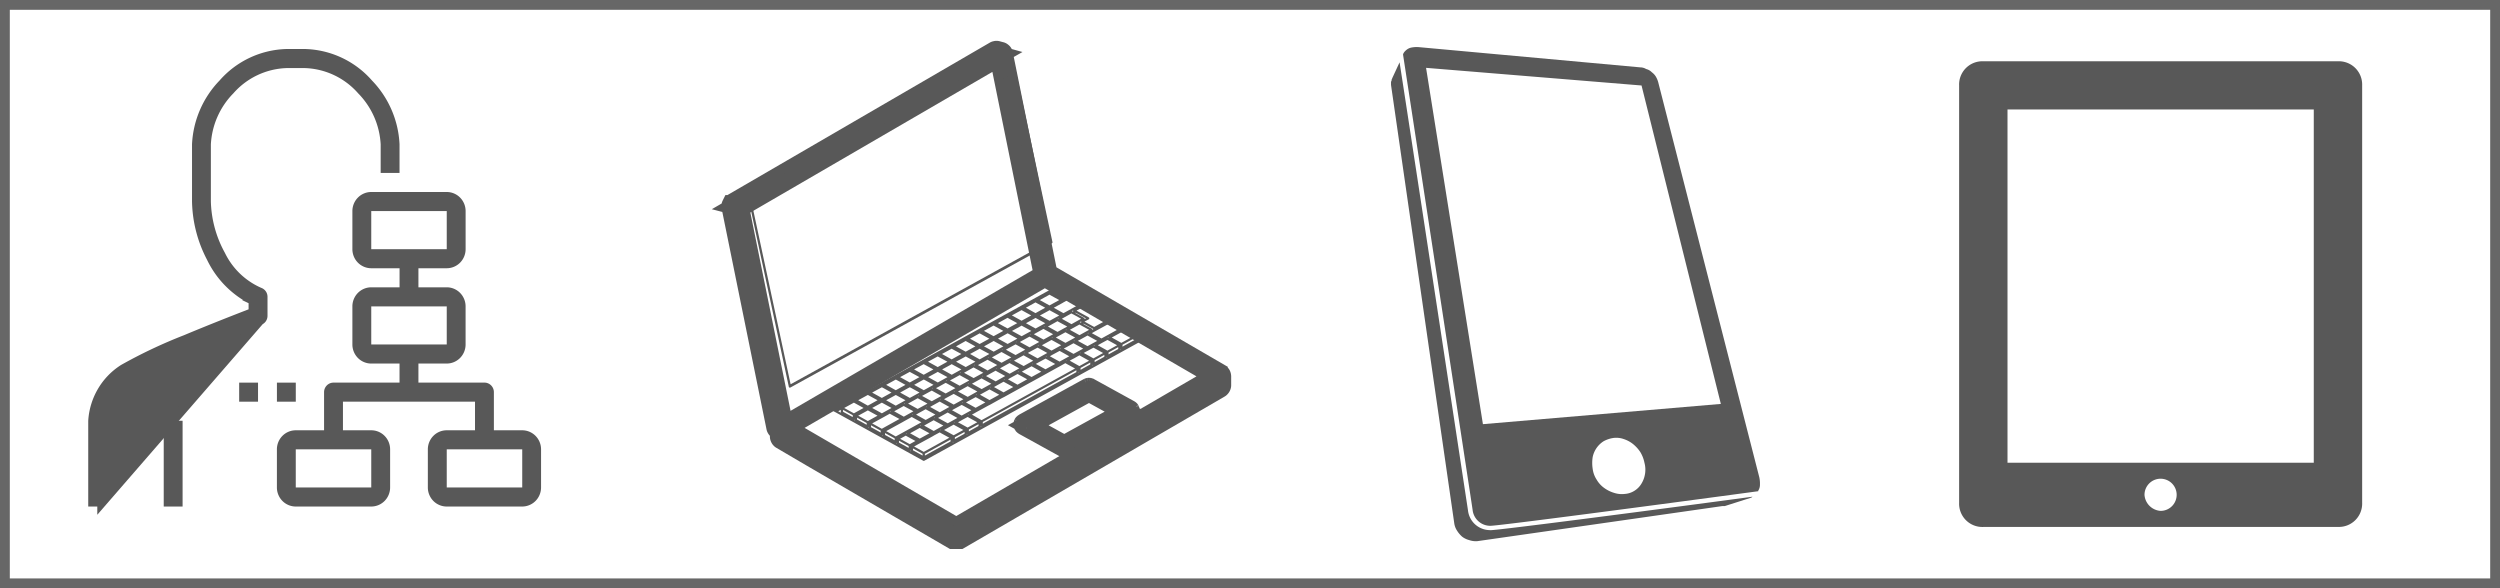 <svg id="Group_9" data-name="Group 9" xmlns="http://www.w3.org/2000/svg" xmlns:xlink="http://www.w3.org/1999/xlink" width="255" height="60" viewBox="0 0 255 60">
  <defs>
    <clipPath id="clip-path">
      <rect id="Rectangle_8" data-name="Rectangle 8" width="58.619" height="56" transform="translate(71.43)" fill="#fff"/>
    </clipPath>
  </defs>
  <rect id="Rectangle_7" data-name="Rectangle 7" width="254" height="59" transform="translate(0.5 0.5)" fill="none" stroke="#676767" stroke-width="1"/>
  <path id="Path_43" data-name="Path 43" d="M10.424,51.167V42.9l0-.021a5.83,5.83,0,0,1,.824-2.538,5.766,5.766,0,0,1,1.86-1.892,47.437,47.437,0,0,1,5.98-2.828c2.623-1.1,5.49-2.23,7.391-2.956Zm0,0H9.5V42.932a6.789,6.789,0,0,1,.914-3,6.7,6.7,0,0,1,2.171-2.263h0l.01-.007a49.777,49.777,0,0,1,6.341-3c2.684-1.124,5.4-2.182,6.6-2.645l.32-.123V30.611l-.284-.136a9.326,9.326,0,0,1-4-4.189,12.821,12.821,0,0,1-1.486-5.731V14.722a9.54,9.54,0,0,1,2.679-6.173A8.91,8.91,0,0,1,29.206,5.5h1.924a8.91,8.91,0,0,1,6.443,3.049,9.54,9.54,0,0,1,2.679,6.173v2.417h-.924V14.722A8.519,8.519,0,0,0,36.9,9.18a8.058,8.058,0,0,0-5.769-2.735H29.206A8.058,8.058,0,0,0,23.437,9.18a8.519,8.519,0,0,0-2.428,5.542v5.833A11.909,11.909,0,0,0,22.5,26.029a7.917,7.917,0,0,0,3.971,3.8A.464.464,0,0,1,26.7,30a.48.48,0,0,1,.086.274v1.943h0a.48.48,0,0,1-.083.269.464.464,0,0,1-.216.171Z" fill="#585858" stroke="#585858" stroke-width="1"/>
  <path id="Path_44" data-name="Path 44" d="M17.2,51.167v-7.75h.924v7.75Z" fill="#585858" stroke="#585858" stroke-width="1"/>
  <path id="Path_45" data-name="Path 45" d="M49.877,43.889v.5h3.387a1.414,1.414,0,0,1,1.005.421,1.455,1.455,0,0,1,.419,1.023v3.889a1.455,1.455,0,0,1-.419,1.023,1.414,1.414,0,0,1-1.005.421h-7.7a1.414,1.414,0,0,1-1.005-.421,1.455,1.455,0,0,1-.419-1.023V45.833a1.455,1.455,0,0,1,.419-1.023,1.414,1.414,0,0,1,1.005-.421h3.387V40.472H34.481v3.917h3.387a1.414,1.414,0,0,1,1.005.421,1.455,1.455,0,0,1,.419,1.023v3.889a1.455,1.455,0,0,1-.419,1.023,1.415,1.415,0,0,1-1.005.421h-7.7a1.415,1.415,0,0,1-1.005-.421,1.455,1.455,0,0,1-.419-1.023V45.833a1.455,1.455,0,0,1,.419-1.023,1.415,1.415,0,0,1,1.005-.421h3.387V40a.477.477,0,0,1,.137-.336.457.457,0,0,1,.325-.137h7.235V36.583H37.868a1.415,1.415,0,0,1-1.005-.421,1.455,1.455,0,0,1-.419-1.023V31.25a1.455,1.455,0,0,1,.419-1.023,1.414,1.414,0,0,1,1.005-.421h3.387V26.861H37.868a1.414,1.414,0,0,1-1.005-.421,1.455,1.455,0,0,1-.419-1.023V21.528a1.455,1.455,0,0,1,.419-1.023,1.414,1.414,0,0,1,1.005-.421h7.7a1.414,1.414,0,0,1,1.005.421,1.455,1.455,0,0,1,.419,1.023v3.889a1.455,1.455,0,0,1-.419,1.023,1.414,1.414,0,0,1-1.005.421H42.179v2.944h3.387a1.414,1.414,0,0,1,1.005.421,1.455,1.455,0,0,1,.419,1.023v3.889a1.455,1.455,0,0,1-.419,1.023,1.414,1.414,0,0,1-1.005.421H42.179v2.944h7.235a.457.457,0,0,1,.325.137.477.477,0,0,1,.137.336ZM37.868,21.028h-.5v4.889h8.7V21.028h-8.2Zm0,9.722h-.5v4.889h8.7V30.75h-8.2Zm0,19.472h.5V45.333h-8.7v4.889h8.2Zm15.4,0h.5V45.333h-8.7v4.889h8.2Z" fill="#585858" stroke="#585858" stroke-width="1"/>
  <path id="Path_46" data-name="Path 46" d="M28.746,40.472v-.944h.924v.944Z" fill="#585858" stroke="#585858" stroke-width="1"/>
  <path id="Path_47" data-name="Path 47" d="M24.895,40.472v-.944h.924v.944Z" fill="#585858" stroke="#585858" stroke-width="1"/>
  <g id="Group_8" data-name="Group 8" clip-path="url(#clip-path)">
    <path id="Path_48" data-name="Path 48" d="M107.351,24.718c0-.009.007-.016,0-.025L103.138,5.005c0-.008-.01-.011-.013-.018s0-.015,0-.022-.014-.008-.02-.013a.118.118,0,0,0-.033-.021.109.109,0,0,0-.046-.009c-.008,0-.014-.006-.022,0s-.012.01-.019.012-.016,0-.023,0l-.057.036L76.291,19.65c-.008,0-.01.014-.016.02a.1.1,0,0,0-.026.033.1.1,0,0,0-.008.041c0,.009-.007.016-.005.025l4.21,19.616.006.056c0,.009.009.014.012.022s0,.015,0,.021.009,0,.012.007a.112.112,0,0,0,.089.05h.013s.007-.005.011-.006a.131.131,0,0,0,.035-.01L107.3,24.812l0,0a.119.119,0,0,0,.023-.023.073.073,0,0,0,.016-.02c0-.005.008-.007.01-.012s0,0,0,0A.159.159,0,0,0,107.351,24.718ZM80.642,39.194,76.481,19.8l26.4-14.562,4.155,19.391Z" fill="#585858"/>
    <path id="Path_49" data-name="Path 49" d="M117.743,33.939c0-.005,0-.011,0-.015s-.015-.011-.024-.017-.008-.017-.018-.022l-9.164-5.053s-.01,0-.014,0a.13.13,0,0,0-.03-.008s-.008-.006-.014-.006-.009.005-.014.006a.136.136,0,0,0-.029.008s-.011,0-.015,0L85,41.746c-.01.006-.013.017-.021.026s-.019.01-.024.019,0,.008,0,.012a.093.093,0,0,0,0,.042.085.085,0,0,0,.006.04s0,.009,0,.013.013,0,.018.01.014.026.028.034l.206.105h0l8.953,4.946a.118.118,0,0,0,.059.015.124.124,0,0,0,.059-.015L117.5,34.19h0l.2-.111c.012-.007.016-.021.024-.031s.014,0,.018-.01,0-.011,0-.015a.092.092,0,0,0,.006-.04A.117.117,0,0,0,117.743,33.939Zm-3.7-1.431h0l.14-.082.986.545-2.822,1.552-.982-.541.025-.014.082-.046h0l.2-.116,2.369-1.293S114.037,32.509,114.038,32.509Zm-.982,1.88a.071.071,0,0,0-.006.025c0,.006-.007.009-.007.014v.036l-.034-.017s-.009,0-.013,0a.11.11,0,0,0-.036-.005Zm-2.135.921-.99-.543.035-.02h0l.195-.1h0l.76-.421.146.08.841.467Zm.71-.131a.083.083,0,0,0,0,.022c0,.006-.007.009-.007.014v.036l-.034-.017s-.009,0-.013,0a.1.1,0,0,0-.032-.006Zm-2.138.918-.989-.544.034-.02.194-.1h0l.759-.421.147.08.841.467Zm.71-.131a.1.1,0,0,0-.005.023c0,.006-.006.008-.006.013v.025l-.028-.016c-.006,0-.012,0-.018,0s-.006-.006-.01-.007Zm-2.132.918-.99-.543.034-.02h0l.2-.118.756-.408.146.074.842.473Zm.7-.108c0,.005-.006.008-.006.014v.025l-.029-.016s-.011,0-.017,0,0,0-.007-.005l.058-.031S108.771,36.771,108.77,36.776ZM98.09,42.389l-.984-.547.026-.014h0l.206-.118h0l.752-.408.149.076.838.465Zm.706-.114c0,.006-.006.009-.006.014v.028l-.02-.012c-.005,0-.012,0-.018,0a.1.1,0,0,0-.022-.009l.066-.036C98.794,42.264,98.8,42.269,98.8,42.275Zm-2.128.9-.987-.546.028-.015h0l.206-.118.749-.419.147.084h0l.842.468Zm.7-.116c0,.006-.006.01-.006.015V43.1l-.02-.012c-.005,0-.012,0-.017,0s-.008-.009-.013-.01l.055-.031S97.368,43.058,97.367,43.062Zm-2.128.9-.979-.549.019-.01h0l.206-.118.749-.419.146.084h0l.841.461Zm.71-.137a.108.108,0,0,0,0,.023c0,.006-.006.009-.006.014v.029l-.02-.012c-.005,0-.012,0-.018,0a.1.1,0,0,0-.028-.008Zm-1.987-.09h0l.841.461-.988.547-.989-.547.988-.546Zm-.12-.323.07-.039a.076.076,0,0,0,0,.02c0,.006-.006.01-.006.015v.032l-.028-.016c-.005,0-.012,0-.017,0S93.85,43.417,93.843,43.415ZM92.188,42.5l-.982-.548.021-.011v0h0l.2-.111h0l.756-.418.139.082h0l.846.455Zm.907-.247c0,.007,0,.012,0,.019s-.007.01-.007.016v.028l-.02-.012c-.005,0-.012,0-.017,0a.112.112,0,0,0-.026-.01Zm-3.146-.094-.988-.547.841-.461h0l.147-.08.147.08h0l.841.461Zm.906-.228c0,.006-.007.01-.007.016v.038l-.028-.016c-.005,0-.012,0-.018,0a.11.11,0,0,0-.022-.009l.073-.04S90.856,41.927,90.856,41.932Zm-.467-1.105.841-.461h0l.141-.079.146.079h0l.841.461-.988.552Zm19.042-8.772.007,0s0,0,0,0l.078.037.759.421-.984.552-.982-.548.021-.011,0,0h0l.2-.118.753-.417Zm-.1-.318.135-.074s0,.01,0,.013-.006.009-.006.014v.117l-.1-.06c-.006,0-.012,0-.017,0S109.332,31.738,109.327,31.737Zm1.293.767a.067.067,0,0,0-.008-.027c0-.006,0-.011,0-.016s-.008-.005-.012-.009a.084.084,0,0,0-.02-.019s0-.01-.01-.012l-.875-.486v-.05l1.073.592-.139.073v-.031C110.626,32.513,110.621,32.509,110.62,32.5Zm.818,1.122a.087.087,0,0,0-.008-.027c0-.005,0-.011,0-.015s-.009-.005-.013-.01a.1.1,0,0,0-.02-.019s0-.01-.01-.012l-.875-.479v-.057l.981.54v.1l-.047.028V33.64C111.444,33.635,111.439,33.631,111.438,33.626Zm-1.334.561-.981-.543.019-.011,0,0h0l.206-.118h0l.751-.413.146.08.083.046h0l.757.415Zm.92-.25s0,0,0,0a.087.087,0,0,0-.008.027c0,.005-.006.008-.006.014v.031L110.979,34s-.01,0-.015,0a.1.1,0,0,0-.031-.007Zm-2.349,1.037-.984-.547.027-.014h0l.2-.11h0l.753-.414.147.08h0l.846.461Zm.92-.246h0a.091.091,0,0,0-.008.027c0,.005-.006.008-.006.013V34.8l-.031-.017c-.006,0-.011,0-.016,0a.085.085,0,0,0-.024-.008Zm-2.342,1.034-.984-.547.027-.014h0l.2-.11h0l.754-.415.149.076.838.465Zm.921-.25s0,0,0,.006a.127.127,0,0,0-.009.026c0,.005-.005.008-.005.012v.03l-.034-.017s-.009,0-.012,0a.107.107,0,0,0-.032-.006Zm-2.343,1.038L104.842,36l.026-.014h0l.206-.118h0l.758-.408.15.077.839.465Zm.913-.247h0a.1.1,0,0,0-.008.028c0,.005-.006.008-.006.013v.03l-.034-.017s-.009,0-.013,0l-.022-.007Zm-2.335,1.034-.993-.546.028-.014h0l.206-.118h0l.755-.418.139.082h0s0,0,0,0l.842.468Zm.914-.249s0,0,0,.005a.123.123,0,0,0-.008.026c0,.005-.005.008-.005.012v.025l-.031-.017s-.01,0-.015,0-.007-.008-.012-.01Zm-2.343,1.036-.986-.55.019-.01s0,0,0,0h0l.206-.118h0l.755-.418.139.082h0a0,0,0,0,1,0,0l.847.461Zm.914-.25s0,0,0,0a.071.071,0,0,0-.009.027c0,.005-.006.008-.006.013v.025l-.031-.017s-.01,0-.015,0-.009-.008-.015-.009ZM101.558,38.9l-.985-.544.018-.01h0l.207-.118h0l.755-.418.139.082h0a0,0,0,0,0,0,0l.84.461Zm.906-.227c0,.006-.007.009-.007.015v.038l-.031-.017s-.01,0-.014,0a.119.119,0,0,0-.028-.008l.079-.044C102.461,38.666,102.465,38.673,102.464,38.678Zm-2.334,1.015-.99-.548.025-.014h0l.2-.11h0l.757-.419.147.084h0l.84.461Zm.906-.228c0,.006-.007.01-.007.016v.038L101,39.5c-.005,0-.011,0-.015,0a.106.106,0,0,0-.023-.008l.074-.041S101.036,39.46,101.036,39.465ZM98.707,40.48l-.993-.546.028-.015.206-.111h0l.757-.419.139.082h0v0l.841.461Zm.908-.245a.116.116,0,0,0,0,.02s-.006.008-.006.013V40.3l-.033-.017s-.009,0-.014,0a.089.089,0,0,0-.026-.006Zm-2.336,1.033-.99-.548.025-.014h0l.206-.118h0l.756-.412.141.079h0l.848.468Zm.906-.227c0,.006-.007.01-.007.015v.036l-.033-.017s-.009,0-.013,0a.1.1,0,0,0-.022-.007l.073-.04C98.181,41.031,98.185,41.036,98.185,41.041Zm-2.328,1.014-.987-.546.028-.015v0h0l.2-.118.753-.417.14.082h0s0,0,0,0l.842.468Zm.908-.246a.126.126,0,0,0,0,.02c0,.005-.006.008-.006.013v.025l-.028-.016c-.005,0-.012,0-.018,0s0-.005-.008-.006Zm-1.585-1.89h0l.842.467-.982.541-.991-.543.035-.02.2-.111.757-.413ZM95.05,39.6l.085-.047h0a.094.094,0,0,0-.008.027c0,.005-.006.008-.006.013v.028l-.023-.012c-.005,0-.011,0-.016,0A.1.1,0,0,0,95.05,39.6Zm1.558-.474.841.467-.988.541-.991-.543.033-.019.2-.1v0h0l.753-.421Zm-.126-.316.081-.045h0a.094.094,0,0,0-.008.027c0,.005-.006.008-.006.013v.031l-.031-.017c-.005,0-.011,0-.016,0A.071.071,0,0,0,96.482,38.815Zm1.545-.467h0v0l.84.461-.98.54-.991-.543.035-.02h0l.2-.1h0l.757-.419ZM97.9,38.03l.082-.045a.108.108,0,0,0,0,.024c0,.006-.007.01-.007.016v.029l-.02-.012c-.005,0-.012,0-.018,0A.1.1,0,0,0,97.9,38.03Zm1.556-.468h0l.839.46-.987.54-.98-.537.019-.009v0h0l.206-.118.749-.419Zm-.125-.321.079-.044a.107.107,0,0,0,0,.024c0,.006-.007.01-.007.016v.032l-.028-.016c-.005,0-.012,0-.017,0A.147.147,0,0,0,99.333,37.241Zm1.545-.467h0a0,0,0,0,0,0,0l.841.461-.982.551-.982-.548.021-.011,0,0h0l.2-.118.754-.416Zm-.119-.32.078-.043v0a.083.083,0,0,0-.008.026c0,.006-.007.01-.007.014v.022l-.019-.012c-.006,0-.012,0-.017,0A.1.1,0,0,0,100.759,36.453Zm1.549-.466h0l.843.468-.99.547-.987-.546.028-.015h0l.207-.118.748-.419Zm-.11-.319.059-.033c0,.006,0,.012,0,.017s-.006.009-.006.015v.025l-.029-.016s-.012,0-.018,0S102.2,35.669,102.2,35.669Zm1.533-.469h0l.842.468-.982.547-.987-.546.028-.015a0,0,0,0,1,0,0h0l.2-.116.757-.414Zm-.118-.315.066-.036c0,.006,0,.012,0,.017s-.007.009-.007.015v.027l-.022-.012s-.011,0-.016,0A.134.134,0,0,0,103.613,34.885Zm1.548-.472.842.468-.989.547-.987-.546.028-.015h0l.206-.118h0l.75-.413Zm-.116-.316.063-.035c0,.006,0,.012,0,.017s-.007.01-.007.015v.031l-.031-.017s-.01,0-.015,0S105.049,34.1,105.045,34.1Zm1.535-.466h0l0,0,.84.461-.981.546-.987-.546.028-.015h0l.2-.111h0l.756-.418Zm-.114-.321.064-.035s0,.01,0,.015-.007.01-.007.016v.028l-.02-.012s-.011,0-.017,0A.165.165,0,0,0,106.466,33.309Zm.884,1.085a.138.138,0,0,0,0,.02c0,.005-.007.008-.007.013v.036l-.034-.017s-.009,0-.013,0a.1.1,0,0,0-.026-.006Zm-1.42.785a.084.084,0,0,0,0,.022c0,.005-.007.008-.007.014v.036l-.034-.017s-.008,0-.012,0a.1.1,0,0,0-.032-.006Zm-1.43.79a.071.071,0,0,0,0,.02c0,.005-.006.008-.006.013v.022l-.02-.012c-.006,0-.012,0-.018,0s-.007-.007-.012-.009Zm-1.431.807c0,.006-.007.009-.007.015v.022l-.02-.012s-.011,0-.017,0-.006-.006-.01-.008l.051-.029S103.069,36.771,103.069,36.775Zm-1.422.78c0,.006-.007.009-.007.015V37.6l-.02-.012c-.006,0-.012,0-.018,0s-.009-.009-.016-.01l.06-.034C101.644,37.546,101.648,37.551,101.647,37.555Zm-1.418.765a.084.084,0,0,0,0,.022c0,.006-.006.009-.006.015v.032l-.028-.016c-.006,0-.012,0-.018,0a.111.111,0,0,0-.021-.009Zm-1.428.787a.083.083,0,0,0-.005.024c0,.005-.006.008-.006.014v.028l-.02-.012c-.005,0-.012,0-.018,0a.085.085,0,0,0-.028-.008Zm-1.434.81c0,.006-.006.01-.006.014v.028l-.023-.012s-.01,0-.016,0a.1.1,0,0,0-.022-.008l.066-.036C97.365,39.908,97.368,39.913,97.367,39.918Zm-1.417.764a.086.086,0,0,0-.005.024c0,.005-.006.008-.006.013v.022l-.02-.012c-.005,0-.012,0-.018,0s-.008-.009-.014-.01ZM108.7,33.651l.073-.04s0,.009,0,.014-.007.01-.007.016v.037l-.031-.017c-.005,0-.01,0-.015,0A.124.124,0,0,0,108.7,33.651Zm1.429-.787.164-.092h0a.087.087,0,0,0-.008.027s-.006.008-.006.013v.121l-.113-.061c-.006,0-.011,0-.016,0A.064.064,0,0,0,110.125,32.864Zm-1.272.442-.989.547-.981-.543.019-.011s0,0,0,0h0l.207-.118.748-.419.147.084h0Zm-.958-.785.063-.035c0,.005,0,.01,0,.015s-.007.01-.007.016v.032l-.028-.016c-.006,0-.013,0-.017,0S107.9,32.523,107.895,32.521Zm-.841.2-.987-.54.84-.46h0l.144-.083.138.082h0a0,0,0,0,1,0,0l.845.46Zm-.442.247-.987.54-.981-.54.84-.461,0,0h0l.138-.082.145.083h0Zm-1.422.787-.987.54-.987-.54.839-.46h0l.145-.083.145.083h0Zm-1.428.787-.988.541-.983-.541.842-.467h0l.141-.08.146.08Zm-1.422.787-.988.541-.988-.541.841-.467h0l.146-.083.145.083h0Zm-1.429.776-.988.551-.981-.551.84-.455v0h0l.138-.082.145.083h0Zm-1.422.788-.987.546-.987-.546.839-.455h0l.146-.083.146.083h0Zm-1.429.787-.987.546-.981-.546.839-.455v0h0l.138-.082.145.083h0Zm-1.422.787-.987.546-.987-.546.839-.455h0l.146-.083.146.083h0Zm-1.427.787-.989.546-.983-.546.842-.468.141-.075.15.077Zm-1.422.787-.99.547-.989-.547.838-.465L92.8,39.5l.151.077Zm-.076.3h0a.1.1,0,0,0-.008.028c0,.005-.006.008-.006.013v.025l-.028-.016c-.005,0-.012,0-.017,0s-.007-.007-.012-.008Zm-1.429.783s0,0,0,0a.093.093,0,0,0-.008.028c0,.005-.006.008-.006.013V41.2l-.02-.012c-.005,0-.012,0-.018,0a.11.11,0,0,0-.026-.009Zm.335.044.035-.02h0l.2-.11h0l.75-.42.146.084h0l.846.467-.994.541Zm1.9.3a.072.072,0,0,0,0,.019c0,.006-.006.009-.006.014v.025l-.028-.016c-.005,0-.012,0-.017,0s-.005-.006-.009-.007Zm-1.058.809,0,0h0l.2-.118.754-.418.147.084h0l.841.461-.989.552-.982-.548Zm1.871.311a.084.084,0,0,0,0,.021c0,.006-.006.009-.006.015v.025l-.028-.016c-.005,0-.012,0-.017,0s-.006-.006-.009-.007Zm3.194-1.538.028-.015h0l.206-.118h0l.752-.408.149.076.838.465-.989.547Zm1.426-.789.026-.014h0l.2-.11h0l.753-.414.146.079h0l.841.461-.988.546Zm1.431-.782.019-.011,0,0h0l.206-.118h0l.75-.413.147.079h0l.84.461-.988.547Zm1.424-.789.019-.01h0l.206-.118h0l.751-.413.146.079h0l.841.461-.989.551Zm1.417-.779.035-.02.206-.118h0l.751-.413.145.079h0l.842.473-.989.542Zm1.425-.789.031-.018h0l.206-.118h0l.751-.408.146.074.842.473-.989.542Zm5.533-6.195h0l.14-.082,2.414,1.332-2.135,1.171-.987-.543.031-.02h0l.407-.214c.014-.007.018-.021.028-.032s.013,0,.018-.011,0-.01,0-.013a.169.169,0,0,0,0-.082c0-.005,0-.01,0-.014s-.018-.012-.026-.02-.009-.017-.019-.023l-1.252-.69,1.376-.757Zm-1.429-.786h0l.146-.084.988.552-2.418,1.335-.989-.552.847-.462s0,0,0,0h0l.195-.116h0l1.224-.67Zm-1.282-.867.989.547-.989.547-.99-.547Zm-1.424.783.139.082h0s0,0,0,0l.848.468-.989.547-.99-.548Zm-1.428.787.147.084h0l.841.461-.989.551-.983-.552Zm-1.422.787.146.084h0l.839.46-.987.54-.988-.541Zm-1.429.787.147.084h0l.84.46-.988.54-.982-.541Zm-1.422.788.147.084h0l.84.46-.988.54-.987-.541ZM99.924,34l.146.08.841.467-.988.541-.982-.541ZM98.5,34.78l.147.084h0l.841.467-.988.541-.988-.542Zm-1.43.788.147.084h0l.839.455-.988.551-.983-.552Zm-1.422.787.147.084h0l.839.455-.987.546-.988-.547Zm-1.429.787.147.084h0l.839.455-.987.545-.982-.546Zm-1.422.787.147.084h0l.839.455-.987.546-.988-.547Zm-1.426.786.149.076.838.465-.989.546-.982-.546Zm-1.421.787.149.076.838.465-.99.547-.988-.547Zm-1.43.782.146.079h0l.841.461-.988.551-.983-.552Zm-2.758,1.809-.263-.146.259-.142v.259c0,.006.005.009.006.014S85.762,42.09,85.763,42.094Zm1.218.448L85.993,42v-.194l.988.547Zm-.871-.928.988-.541.146.079h0l.841.461-.988.547Zm1.082,1.27-.073-.041a.115.115,0,0,0,.036-.008l.033-.017v.036c0,.006.005.009.006.014S87.19,42.878,87.192,42.884Zm1.211.446-.981-.54V42.6l.981.546Zm-.864-.928.841-.461h0l.141-.08.146.08h0l.841.461-.988.546Zm1.075,1.267-.072-.039a.12.12,0,0,0,.036-.01l.031-.017v.038c0,.006.005.009.006.014S88.612,43.665,88.613,43.669Zm1.219.448-.988-.541v-.194l.988.547Zm-.871-.928.841-.461h0l.205-.111h0l.75-.419.147.084h0l.839.455-1.8,1Zm1.081,1.27-.073-.04a.119.119,0,0,0,.038-.01l.031-.017v.037c0,.006.005.009.006.014S90.041,44.453,90.042,44.458Zm1.212.446-.981-.54v-.194l.981.546Zm-.864-.929,1.651-.907h0l.206-.118h0L93,42.531l.14.082h0v0l.841.461-2.616,1.445Zm2.094.19c0,.007,0,.012,0,.019s-.006.009-.006.014v.032l-.028-.016c-.005,0-.012,0-.018,0s-.008-.008-.013-.01ZM91.394,45.2a.131.131,0,0,0,.036-.009l.031-.017v.031c0,.006.005.009.006.014a.078.078,0,0,0,.005.023Zm1.289.487-.988-.547v-.188l.988.546Zm-.872-.929.576-.322.146.084h0l.841.461-.577.322Zm1.009,1.23a.109.109,0,0,0,.037-.01l.031-.017V46c0,.006.005.009.006.014a.089.089,0,0,0,.008.027Zm1.285.48-.981-.54V45.74l.981.55Zm.118-.376-.984-.552.429-.238.206-.111h0l1.223-.669v0h0l.2-.118.554-.3.14.083h0v0l.841.461Zm2.733-1.222v.159l-2.616,1.439v-.181l2.616-1.445Zm.223.262a.083.083,0,0,0,.006-.025c0-.006.007-.009.007-.014v-.031l.031.017a.119.119,0,0,0,.036.009Zm-.887-1.273.229-.126h0l.206-.118.549-.3.139.082h0v0l.845.46-.987.54Zm2.093.23v.152l-.988.547V44.6l.988-.541Zm.223.255a.115.115,0,0,0,.005-.024c0-.006.006-.009.006-.014v-.03l.033.017a.111.111,0,0,0,.033.008Zm-.892-1.272.233-.126v0h0l.2-.118.554-.3.14.083h0v0l.84.461-.981.54Zm2.091.23v.152L98.825,44v-.194l.981-.54Zm.219.261a.155.155,0,0,0,.01-.031s.006-.008.006-.013v-.03l.034.017a.106.106,0,0,0,.036.009ZM99.14,42.29l.23-.127h0l.206-.118,1.221-.668h0l.2-.1h0l1.219-.681.206-.1a0,0,0,0,0,0,0h0l1.223-.676h0l.2-.111h0l1.221-.675h0l.207-.111h0l1.223-.676h0l.2-.111h0l1.22-.675h0l.206-.111h0l.544-.307.146.084h0l.846.461-9.539,5.271Zm10.648-4.49v.158l-9.541,5.259v-.181l9.541-5.271Zm.224.259a.167.167,0,0,0,0-.022c0-.006.006-.009.006-.014V38l.02.012a.116.116,0,0,0,.036.01Zm-.9-1.271.237-.132.2-.1s0,0,0,0h0l.551-.314.145.083h0l.842.468-.989.547Zm2.094.224v.159l-.988.552V37.53l.988-.547Zm.22.265a.073.073,0,0,0,.009-.029c0-.005.006-.008.006-.013v-.025l.028.016a.126.126,0,0,0,.034.009ZM110.542,36l.229-.129.206-.105s0,0,0,0h0l.555-.3.149.076.838.465-.99.547Zm2.1.224v.165l-.988.547v-.194l.988-.546Zm.23.259c0-.005,0-.011,0-.015s.007-.009.007-.014v-.028l.02.012a.115.115,0,0,0,.038.011Zm-.9-1.269.231-.127h0l.2-.111.555-.3.149.076.838.465-.989.547Zm2.088.222V35.6l-.988.547v-.194l.988-.547Zm.225.265a.076.076,0,0,0,0-.021c0-.006.007-.009.007-.014v-.029l.02.012a.1.1,0,0,0,.043.012Zm-.889-1.275,2.063-1.131h0l.147-.084.981.545-2.211,1.217Zm3.309-.288-2.211,1.222v-.194l2.211-1.216Zm.218.109a.088.088,0,0,0,.01-.031c0-.006.007-.009.007-.014V33.95l.265.144Z" fill="#585858"/>
    <path id="Path_50" data-name="Path 50" d="M115.246,41.826c-.005-.009-.017-.011-.025-.017s-.009-.018-.018-.023l-4.073-2.244s-.011,0-.015,0a.142.142,0,0,0-.029-.008c-.006,0-.009-.006-.014-.006s-.01.005-.014.006a.135.135,0,0,0-.03.008s-.01,0-.014,0l-6.588,3.636c-.01,0-.012.016-.018.023s-.02.008-.025.017,0,.011,0,.015a.142.142,0,0,0,0,.082c0,.005,0,.01,0,.015s.013,0,.018.01.012.024.024.031l.165.092h0l3.9,2.153a.117.117,0,0,0,.059.015.122.122,0,0,0,.059-.015l6.43-3.544h0l.165-.092c.013-.007.016-.021.024-.031s.014,0,.019-.01,0-.01,0-.015a.081.081,0,0,0,.006-.041.084.084,0,0,0-.006-.042S115.249,41.831,115.246,41.826Zm-6.7,3.563-3.668-2.023,6.189-3.415,3.674,2.023Z" fill="#585858"/>
    <path id="Path_51" data-name="Path 51" d="M115.246,41.826l.864-.5,0,0Zm-.025-.017-.719.695.055.057.064.048Zm-.018-.023-.483.876.01.005Zm-4.073-2.244-.513.859.015.009.015.008Zm-.015,0,.479-.878-.063-.035-.068-.025Zm-.029-.008.149-.989-.022,0-.022,0Zm-.028,0-.119-.993-.015,0-.016,0Zm-.03.008-.348-.937-.042.016-.041.019Zm-.014,0,.483.875.041-.023.039-.027Zm-6.588,3.636.451.892.016-.008.016-.009Zm-.018.023.633.774.062-.051.053-.06Zm-.025.017-.862-.507,0,0Zm0,.015-.886-.464-.008.015-.008.016Zm0,.082.944-.33-.018-.053-.025-.05Zm0,.015-.886.464.024.047.029.044Zm.018.01.771-.637-.021-.025-.022-.024Zm.024.031-.491.871,0,0Zm.165.092-.487.873.227.127h.26Zm0,0v-1l-.483,1.876Zm3.9,2.153.506-.863-.011-.006-.012-.006Zm.118,0,.473.881.009-.005Zm6.43-3.544.482.876-.482-1.876Zm0,0v1h.26l.227-.127Zm.165-.092.487.874,0,0Zm.024-.031-.727-.686-.023.024-.02.025Zm.019-.01.832.554.042-.063.032-.069Zm0-.015-.9-.432-.016.033-.013.034Zm0-.082.909-.418-.05-.107-.072-.092Zm-6.7,3.549-.483.876.483.266.483-.266Zm-3.668-2.023-.483-.876-1.587.876,1.587.875Zm6.189-3.415.482-.876-.482-.266-.483.266Zm3.674,2.023.483.876,1.59-.876-1.59-.876Zm1.363-.656a1.024,1.024,0,0,0-.393-.379l-.026-.014.009,0a.97.97,0,0,1,.124.079l-1.2,1.6a1.04,1.04,0,0,0,.136.087l.017.009-.006,0-.014-.008a.974.974,0,0,1-.37-.36Zm-.168-.2a.936.936,0,0,1,.127.162c.009.014.015.026.016.026s0-.007-.01-.016a1.023,1.023,0,0,0-.4-.381l-.946,1.762a.977.977,0,0,1-.377-.36l-.006-.01s.009.016.02.033a.98.98,0,0,0,.135.174Zm-.254-.2-4.074-2.244-.965,1.752,4.073,2.244Zm-4.044-2.227a.985.985,0,0,0-.212-.1,1.018,1.018,0,0,0-.287-.047h-.032c.015,0,.047,0,.087,0a.985.985,0,0,1,.4.118l-.958,1.756a1.011,1.011,0,0,0,.4.12l.055,0h.012a.975.975,0,0,1-.108-.008,1,1,0,0,1-.172-.038,1.047,1.047,0,0,1-.1-.039,1.011,1.011,0,0,1-.106-.055Zm-.179-.081a1.119,1.119,0,0,0-.228-.059l-.3,1.978a.861.861,0,0,1-.1-.021.734.734,0,0,1-.07-.023Zm-.272-.065a.99.99,0,0,1,.322.091c.032.015.056.029.069.036l.014.009-.038-.022a.98.98,0,0,0-.1-.047,1.006,1.006,0,0,0-.388-.078v2a.993.993,0,0,1-.22-.025,1.015,1.015,0,0,1-.162-.052,1,1,0,0,1-.094-.045l-.035-.02h0l.016.009c.013.008.039.022.072.038a1.015,1.015,0,0,0,.329.093Zm-.119-.011a1.015,1.015,0,0,0-.377.073,1.03,1.03,0,0,0-.094.044l-.042.023,0,0,.009-.005c.008-.005.029-.017.056-.03a1.01,1.01,0,0,1,.121-.049.977.977,0,0,1,.2-.044l.237,1.986a1,1,0,0,0,.2-.045,1.021,1.021,0,0,0,.124-.051l.06-.032.01-.006h0l-.038.021c-.021.011-.052.026-.092.042a.986.986,0,0,1-.368.071Zm-.164.017a1.137,1.137,0,0,0-.228.059l.7,1.875a.733.733,0,0,1-.07.023.849.849,0,0,1-.1.021Zm-.311.094a.993.993,0,0,1,.352-.094c.038,0,.067,0,.082,0H111a1.01,1.01,0,0,0-.55.175l1.127,1.652a.988.988,0,0,1-.423.163.951.951,0,0,1-.116.009h-.024c.016,0,.047,0,.086,0a1.008,1.008,0,0,0,.359-.1Zm-.067.029L103.943,42.3l.966,1.751,6.588-3.636Zm-6.555,3.619a1.021,1.021,0,0,0-.419.393l-.016.028s0-.005.009-.016a.944.944,0,0,1,.11-.153l1.5,1.326a.958.958,0,0,0,.119-.164.172.172,0,0,0,.01-.017l0,0h0l-.012.021a.982.982,0,0,1-.4.372Zm-.2.142a.963.963,0,0,1,.149-.1l.015-.008,0,0h0l-.02.01a1.026,1.026,0,0,0-.4.385l1.723,1.015a.972.972,0,0,1-.381.366l-.012.007.028-.015a1.074,1.074,0,0,0,.161-.109Zm-.255.288a.985.985,0,0,0-.09.2,1.057,1.057,0,0,0-.047.288v.052h0v-.019c0-.016,0-.048,0-.089a1,1,0,0,1,.11-.379l1.772.927a1.03,1.03,0,0,0,.084-.22.929.929,0,0,0,.027-.166c0-.021,0-.04,0-.055v-.037a.089.089,0,0,0,0-.019v0h0s0,.007,0,.014v.031c0,.025,0,.064-.009.111a.9.9,0,0,1-.038.169.993.993,0,0,1-.087.2Zm-.04.085a1.076,1.076,0,0,0-.1.354c0,.043,0,.078,0,.1v.024h2v0c0,.011,0,.039,0,.075a.938.938,0,0,1-.089.314Zm-.1.473c0-.025,0,.049,0,.118a1.075,1.075,0,0,0,.1.355l1.8-.865a.937.937,0,0,1,.089.315c0,.036,0,.063,0,.074v0Zm.062.37a.98.98,0,0,1-.054-.274c0-.03,0-.054,0-.066v-.011s0,.022,0,.045a.921.921,0,0,0,.006.1,1.011,1.011,0,0,0,.109.352l1.772-.927a.989.989,0,0,1,.106.345.866.866,0,0,1,.006.1c0,.022,0,.039,0,.041v-.015a.565.565,0,0,0,0-.07,1,1,0,0,0-.055-.282Zm.113.24a1.012,1.012,0,0,0,.182.205.985.985,0,0,0,.182.125,1,1,0,0,0,.126.057l.054.018-.018-.006c-.016-.006-.048-.017-.087-.034a.988.988,0,0,1-.316-.225l1.456-1.371a1.015,1.015,0,0,0-.326-.231c-.04-.018-.073-.03-.091-.036l-.023-.007.048.017a.954.954,0,0,1,.122.055.992.992,0,0,1,.356.323Zm.08.093a.9.9,0,0,1-.082-.116l0-.008.017.028a1.034,1.034,0,0,0,.374.361l.983-1.742a.956.956,0,0,1,.346.333l.009.015,0,0h0l-.01-.017a1.009,1.009,0,0,0-.093-.133Zm.308.268.165.092.974-1.747-.165-.092Zm.652.218h0v-2h0Zm-.482-.124,3.9,2.153.966-1.751-3.9-2.153Zm3.879,2.14a1.114,1.114,0,0,0,.564.152v-2a.889.889,0,0,1,.447.122Zm.564.152a1.119,1.119,0,0,0,.532-.134l-.947-1.762a.879.879,0,0,1,.415-.1Zm.541-.139,6.43-3.544-.965-1.752-6.43,3.544Zm5.948-4.42v1h0v-2h0Zm.487.873.165-.092-.974-1.747-.165.092Zm.169-.094a1.025,1.025,0,0,0,.374-.361l.017-.028c0-.005,0,0,0,.008a.893.893,0,0,1-.082.116l-1.541-1.274a1.044,1.044,0,0,0-.094.133l-.01.017h0l0,0,.009-.015a.966.966,0,0,1,.346-.333Zm.261-.217a.991.991,0,0,1-.316.225c-.039.017-.07.028-.087.034l-.018.006.054-.018a1.064,1.064,0,0,0,.127-.057,1.026,1.026,0,0,0,.182-.125,1.009,1.009,0,0,0,.181-.205l-1.665-1.109a.994.994,0,0,1,.356-.323.95.95,0,0,1,.122-.055l.049-.017-.023.007a.916.916,0,0,0-.092.036,1,1,0,0,0-.325.231Zm.2-.274a.946.946,0,0,0,.062-.172,1.117,1.117,0,0,0,.027-.145c0-.041.005-.075.006-.1s0-.04,0-.045v0h0a.078.078,0,0,0,0,.013c0,.012,0,.037,0,.069a.973.973,0,0,1-.067.307l-1.861-.731a1.023,1.023,0,0,0-.069.314c0,.033,0,.06,0,.073v.014h0v-.043a.75.75,0,0,1,.006-.094.917.917,0,0,1,.026-.141.976.976,0,0,1,.06-.168Zm0,0a1.052,1.052,0,0,0,.1-.355,1,1,0,0,0,0-.118h-2v0c0-.011,0-.039,0-.074a.937.937,0,0,1,.089-.315Zm.1-.473a1.07,1.07,0,0,0-.1-.46l-1.817.837a.951.951,0,0,1-.082-.3c0-.036,0-.063,0-.074v0Zm-.219-.659a1.052,1.052,0,0,1,.123.2,1.034,1.034,0,0,1,.085.325c0,.029,0,.052,0,.054v0s0-.012,0-.022a.979.979,0,0,0-.011-.1.869.869,0,0,0-.039-.163.931.931,0,0,0-.086-.192l-1.729,1.005a.992.992,0,0,1-.122-.347.862.862,0,0,1-.01-.1.181.181,0,0,0,0-.022s0,.027,0,.057a1.02,1.02,0,0,0,.021.136,1.039,1.039,0,0,0,.066.2.99.99,0,0,0,.125.205Zm-7,3.291-3.668-2.023-.966,1.751,3.668,2.023Zm-3.668-.272,6.189-3.415-.966-1.751L104.4,42.49Zm5.224-3.414,3.674,2.023.965-1.752-3.675-2.023Zm3.674.271-6.2,3.415.966,1.751,6.195-3.415Z" fill="#585858"/>
    <path id="Path_52" data-name="Path 52" d="M123.036,38.388,97.54,53.213,81.075,43.644l25.5-14.819Zm1.635-.721L107.312,27.584l-4.47-22.029L103,5.465l-.184-.051a.843.843,0,0,0-.03-.1.736.736,0,0,0-.053-.123.762.762,0,0,0-.183-.22.835.835,0,0,0-.1-.076h0l0,0a.73.73,0,0,0-.217-.1h0l-.006,0-.37-.1h0a.848.848,0,0,0-.211-.029.836.836,0,0,0-.206.027.738.738,0,0,0-.227.086L74.5,20.3l0,0a.719.719,0,0,0-.128.1H74.3l-.138.278a.751.751,0,0,0-.048.123h0l0,.008a.747.747,0,0,0-.026.2c0,.015,0,.031,0,.048l-.183.106.2.052,4.572,22.493v0a.767.767,0,0,0,.088.226.834.834,0,0,0,.077.117h0l.005.006a.828.828,0,0,0,.182.169v.306a.751.751,0,0,0,.037.228.865.865,0,0,0,.072.17v0l0,0,0,0a.822.822,0,0,0,.124.171.747.747,0,0,0,.165.137h0l.009.005L82.6,47.1h0l14.513,8.446h0a.829.829,0,0,0,.838,0h0l26.708-15.529h0a.749.749,0,0,0,.2-.168.786.786,0,0,0,.1-.135.818.818,0,0,0,.085-.193.742.742,0,0,0,.036-.226v-.9a.771.771,0,0,0-.02-.169c0-.018-.007-.034-.01-.048a.762.762,0,0,0-.093-.227.778.778,0,0,0-.115-.139l-.006-.006a.743.743,0,0,0-.166-.134ZM105.886,27.81l-25.6,14.877L75.974,21.428l25.6-14.877Z" fill="#585858" stroke="#585858" stroke-width="1"/>
  </g>
  <path id="Path_53" data-name="Path 53" d="M179.453,48.7,169.137,8.384a2.306,2.306,0,0,0-.235-.56,1.527,1.527,0,0,0-.41-.448,1.231,1.231,0,0,0-.586-.336,1.173,1.173,0,0,0-.587-.168L144.634,4.8a2.98,2.98,0,0,0-.7.056,1.146,1.146,0,0,0-.528.28,1.013,1.013,0,0,0-.293.392v.056c1.641,10.7,6.976,45.584,7.093,46.424a1.814,1.814,0,0,0,1.817,1.624c.821,0,16.12-2.016,27.316-3.528v-.056a1.093,1.093,0,0,0,.176-.616A3.036,3.036,0,0,0,179.453,48.7Zm-11.665-.336a2.661,2.661,0,0,1-.351.952,2.14,2.14,0,0,1-.7.728,2.106,2.106,0,0,1-1,.336,2.531,2.531,0,0,1-1.114-.112,3.322,3.322,0,0,1-1-.5,2.679,2.679,0,0,1-.762-.84,2.617,2.617,0,0,1-.41-1.12,3.93,3.93,0,0,1,0-1.176,2.517,2.517,0,0,1,1.114-1.624,2.977,2.977,0,0,1,1-.336,2.277,2.277,0,0,1,1.055.112,3.01,3.01,0,0,1,.938.5,3.622,3.622,0,0,1,.762.84,3.377,3.377,0,0,1,.411,1.064A2.73,2.73,0,0,1,167.788,48.368Zm-16.53-5.1-5.8-36.344L167.437,8.72l8.089,32.48Zm.762,10.808a2.26,2.26,0,0,1-2.286-2.016c-.117-.784-5.217-34.328-6.976-45.7L142,7.992c0,.056-.058.112-.058.168a.2.2,0,0,1-.059.168v.336l6.448,44.688a1.831,1.831,0,0,0,.293.784,2.716,2.716,0,0,0,.528.616,2.018,2.018,0,0,0,.7.336,2.083,2.083,0,0,0,.821.112l25.03-3.584h.234l2.638-.84h-.058a.309.309,0,0,0,.234-.112C169.606,51.9,152.9,54.08,152.02,54.08Zm26.437-3.3h0Z" fill="#585858"/>
  <path id="Path_54" data-name="Path 54" d="M238.47,53.75H202.3a2.374,2.374,0,0,1-2.47-2.455V8.7A2.374,2.374,0,0,1,202.3,6.25h36.17A2.377,2.377,0,0,1,240.94,8.7v42.59a2.375,2.375,0,0,1-2.47,2.455Zm-18.085-1.64a1.64,1.64,0,1,0-1.645-1.61,1.763,1.763,0,0,0,1.645,1.61Zm15.62-40.945h-31.24V47.2h31.24Z" fill="#585858" fill-rule="evenodd"/>
</svg>
